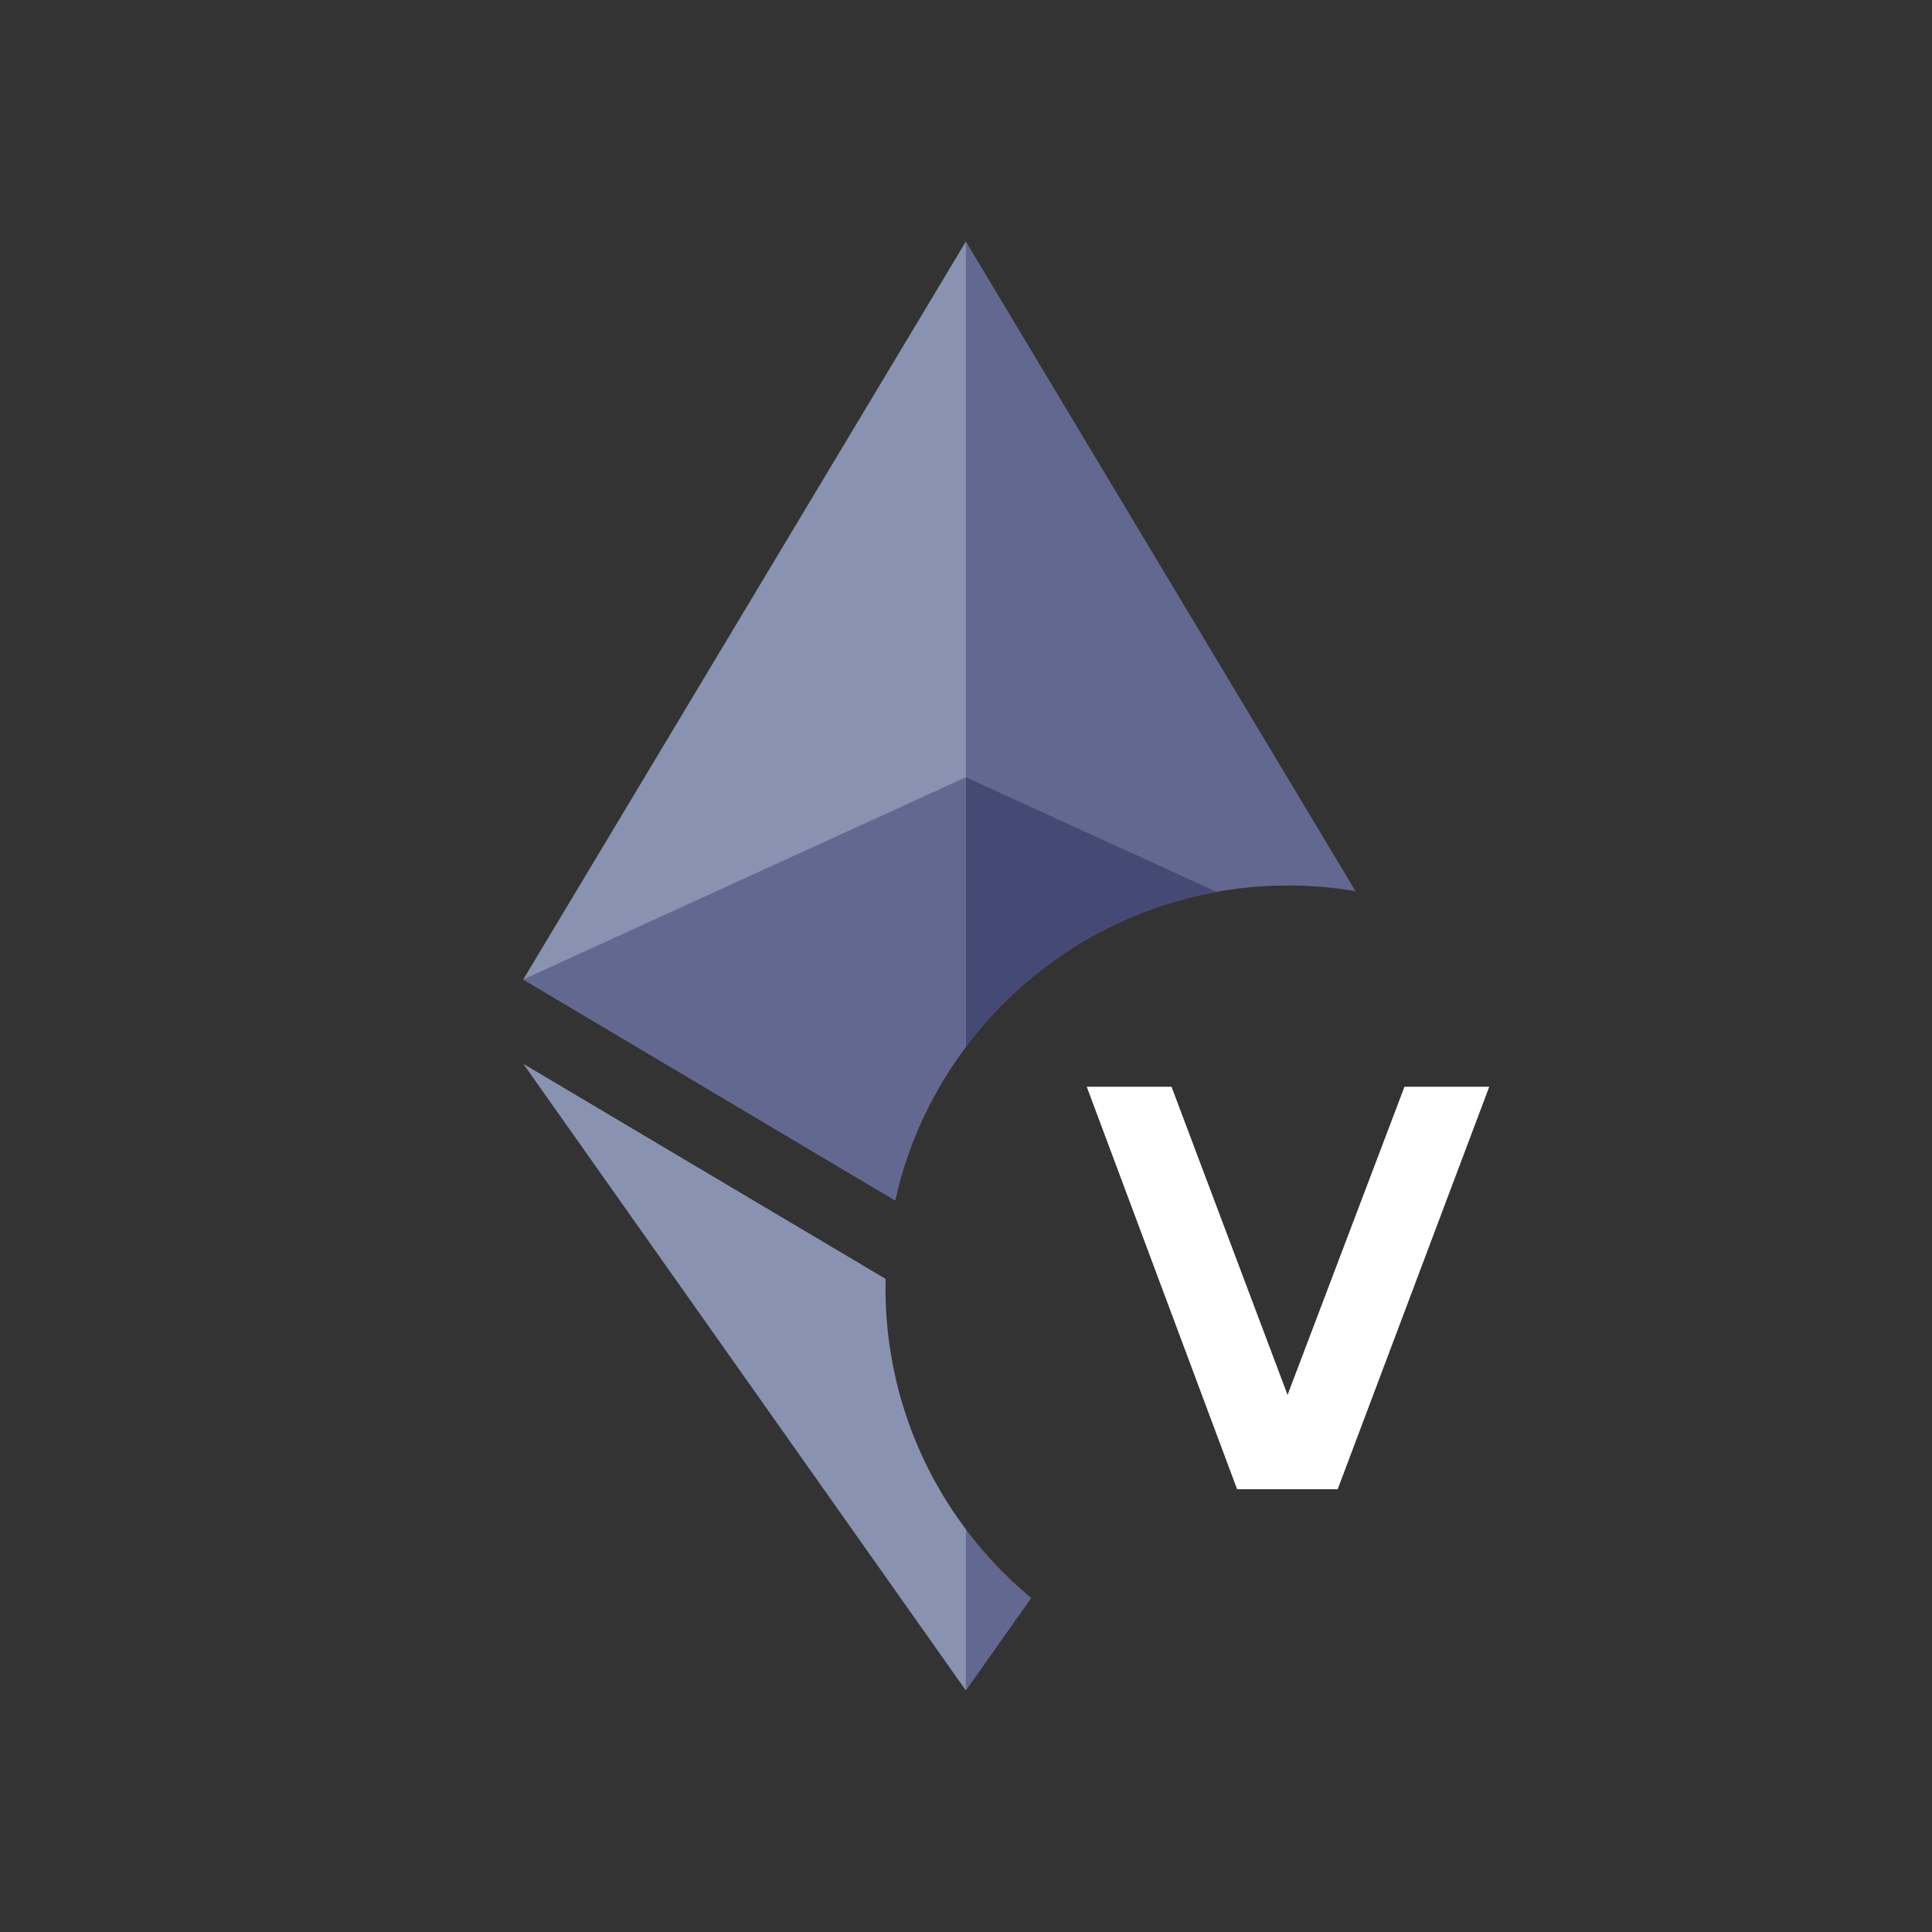 <svg width="48" height="48" viewBox="0 0 48 48" fill="none" xmlns="http://www.w3.org/2000/svg">
<rect x="0" y="0" width="48" height="48" fill="#333333" stroke="none"/>
<path fill-rule="evenodd" clip-rule="evenodd" d="M33.677 22.14L23.997 6L23.757 6.82V26.336C25.561 23.717 28.58 22 32 22C32.572 22 33.132 22.048 33.677 22.14Z" fill="#62688F"/>
<path fill-rule="evenodd" clip-rule="evenodd" d="M22.238 29.821C22.551 28.414 23.16 27.119 23.997 26.004V6L13.001 24.334L22.238 29.821Z" fill="#8A92B2"/>
<path fill-rule="evenodd" clip-rule="evenodd" d="M23.861 37.812L23.861 41.603L23.997 42.001L25.621 39.702C24.957 39.151 24.365 38.516 23.861 37.812Z" fill="#62688F"/>
<path fill-rule="evenodd" clip-rule="evenodd" d="M22.003 31.774L13.001 26.43L23.997 42V37.996C22.743 36.326 22 34.25 22 32C22 31.924 22.001 31.849 22.003 31.774Z" fill="#8A92B2"/>
<path fill-rule="evenodd" clip-rule="evenodd" d="M23.996 26.005V19.311L30.225 22.157C27.688 22.611 25.483 24.023 23.996 26.005Z" fill="#454A75"/>
<path fill-rule="evenodd" clip-rule="evenodd" d="M13.001 24.334L23.996 19.311V26.004C23.16 27.119 22.551 28.414 22.238 29.821L13.001 24.334Z" fill="#62688F"/>
<path d="M37 27L33.234 37H30.736L27 27H29.106L31.989 34.656L34.894 27H37Z" fill="white"/>
</svg>
